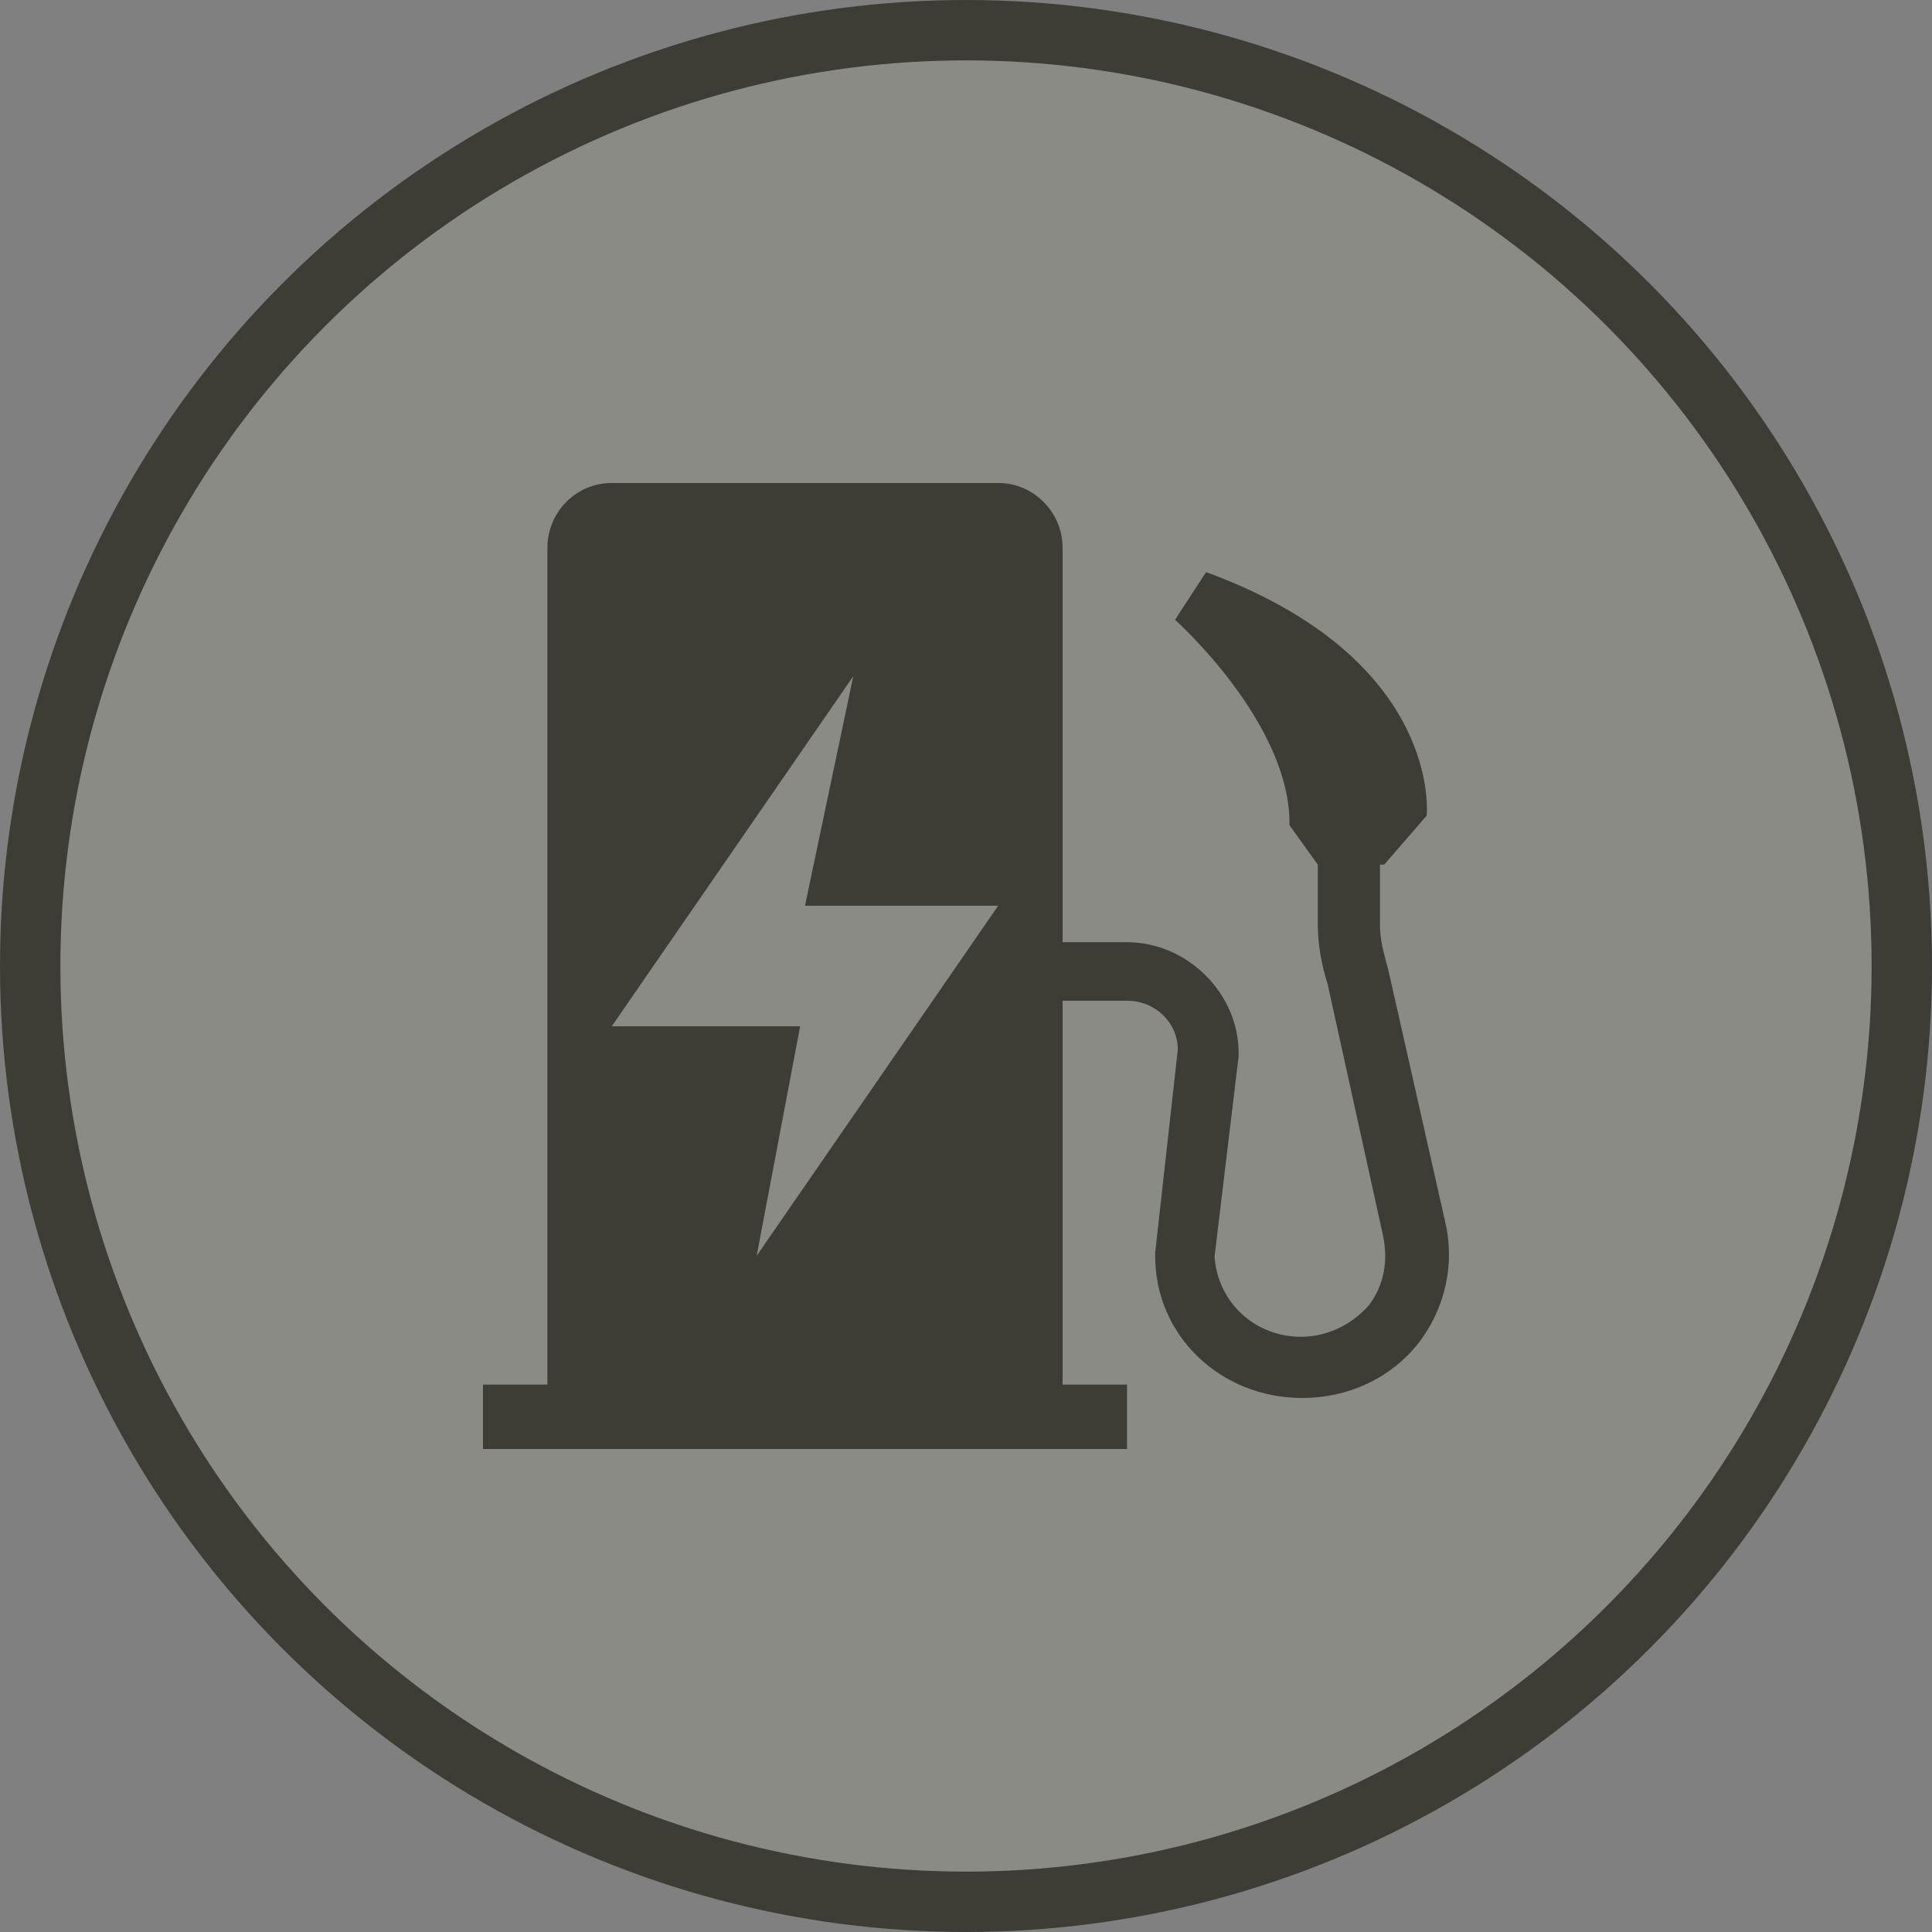 <svg width="32" height="32" viewBox="0 0 32 32">
  <rect x="0" y="0" width="32" height="32" fill="#808080" stroke="none"/>
  <g fill="none" fill-rule="evenodd">
    <circle cx="16" cy="16" r="16" fill="#3D3D36"/>
    <circle cx="16" cy="16" r="15" fill="#FFF" opacity=".4"/>
    <path fill="#3D3D36" d="M10.13,8 L16.537,8 C17.117,8 17.6,8.481 17.6,9.074 L17.6,22.933 L18.667,22.933 L18.667,24 L8.208,24 L8,24 L8,22.933 L9.067,22.933 L9.067,9.074 C9.067,8.48 9.543,8 10.13,8 Z M12.533,20.8 L16.533,15.002 L13.333,15.002 L14.133,11.2 L10.133,16.998 L13.253,16.998 L12.533,20.8 Z M22.998,16.079 C22.927,15.808 22.857,15.583 22.857,15.335 L22.857,14.321 L22.927,14.321 L23.63,13.51 C23.63,13.51 23.911,10.918 19.977,9.476 L19.462,10.265 C19.462,10.265 21.382,11.977 21.358,13.668 L21.827,14.321 L21.827,15.335 C21.827,15.651 21.897,16.011 21.991,16.304 L22.904,20.451 C22.998,20.879 22.927,21.285 22.67,21.623 C22.389,21.938 21.991,22.141 21.546,22.141 C20.773,22.141 20.164,21.555 20.117,20.811 L20.515,17.499 L20.515,17.431 C20.515,16.462 19.672,15.606 18.665,15.606 L17.6,15.606 L17.6,16.575 L18.665,16.575 C19.134,16.575 19.508,16.935 19.508,17.386 L19.134,20.744 L19.134,20.811 C19.134,22.118 20.211,23.155 21.569,23.155 C22.318,23.155 23.021,22.839 23.489,22.254 C23.958,21.645 24.098,20.901 23.934,20.225 L22.998,16.079 L22.998,16.079 Z"/>
  </g>
</svg>
